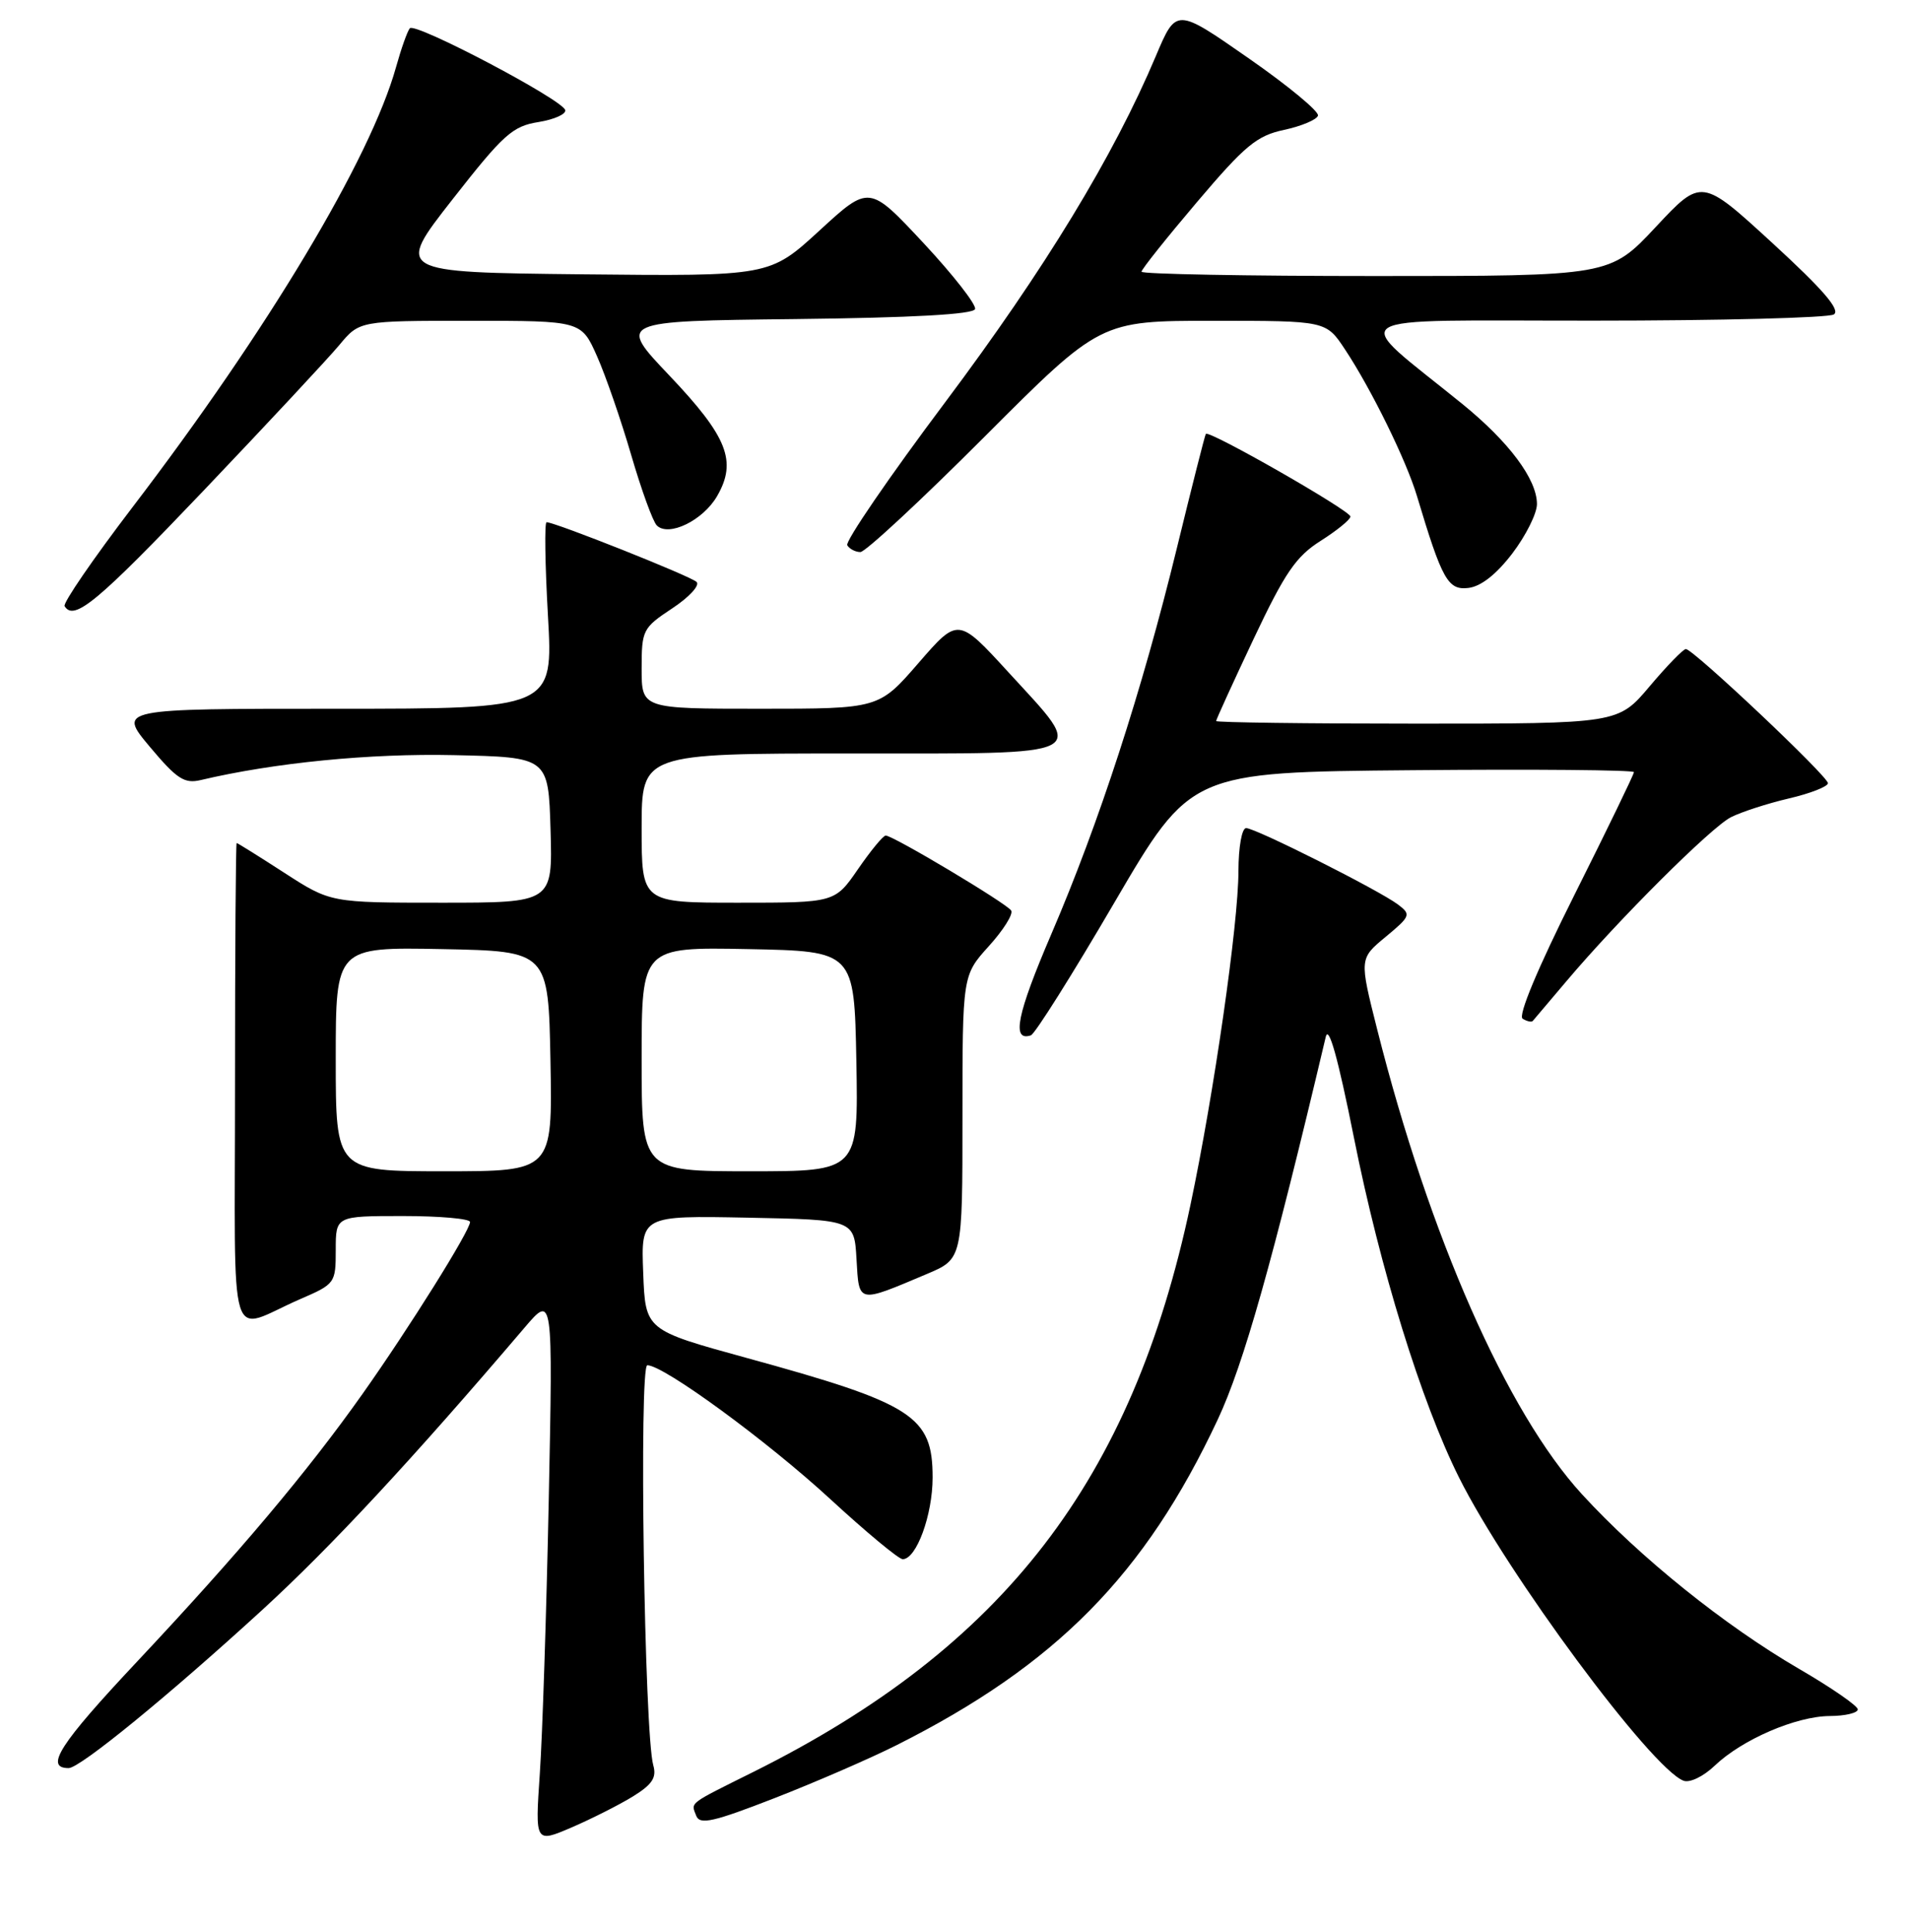 <?xml version="1.0" encoding="UTF-8" standalone="no"?>
<!DOCTYPE svg PUBLIC "-//W3C//DTD SVG 1.1//EN" "http://www.w3.org/Graphics/SVG/1.1/DTD/svg11.dtd" >
<svg xmlns="http://www.w3.org/2000/svg" xmlns:xlink="http://www.w3.org/1999/xlink" version="1.1" viewBox="0 0 256 259">
 <g >
 <path fill="currentColor"
d=" M 84.83 240.80 C 87.43 239.19 88.03 238.27 87.56 236.62 C 86.36 232.46 85.63 183.00 86.76 183.00 C 88.96 183.00 102.79 193.12 111.27 200.93 C 116.09 205.37 120.46 209.00 120.99 209.00 C 122.83 209.00 125.00 203.06 125.00 198.05 C 125.00 189.81 122.42 188.15 100.00 182.00 C 86.50 178.29 86.50 178.29 86.21 170.62 C 85.91 162.94 85.91 162.94 100.21 163.22 C 114.50 163.50 114.50 163.50 114.80 168.80 C 115.15 174.78 114.88 174.72 124.25 170.76 C 129.00 168.75 129.00 168.75 129.00 149.75 C 129.00 130.74 129.00 130.74 132.53 126.83 C 134.48 124.68 135.83 122.53 135.53 122.05 C 134.95 121.11 119.71 112.00 118.71 112.00 C 118.37 112.00 116.70 114.03 115.00 116.50 C 111.90 121.00 111.90 121.00 98.95 121.00 C 86.00 121.00 86.00 121.00 86.00 111.00 C 86.00 101.00 86.00 101.00 114.00 101.00 C 146.85 101.00 145.68 101.60 135.17 90.12 C 128.42 82.75 128.42 82.75 123.11 88.87 C 117.80 95.00 117.80 95.00 101.90 95.00 C 86.00 95.00 86.00 95.00 86.00 89.63 C 86.00 84.45 86.14 84.17 90.11 81.54 C 92.37 80.05 93.84 78.45 93.36 78.00 C 92.55 77.22 74.40 70.00 73.26 70.00 C 72.97 70.00 73.05 75.62 73.44 82.50 C 74.15 95.00 74.15 95.00 44.98 95.00 C 15.81 95.00 15.81 95.00 20.07 100.09 C 23.71 104.43 24.71 105.08 26.91 104.56 C 36.72 102.24 49.57 100.97 60.82 101.22 C 73.50 101.50 73.50 101.50 73.79 111.25 C 74.07 121.00 74.07 121.00 59.19 121.00 C 44.31 121.00 44.31 121.00 38.12 117.00 C 34.72 114.80 31.84 113.00 31.72 113.00 C 31.60 113.00 31.50 127.57 31.50 145.38 C 31.50 182.14 30.37 178.42 40.25 174.13 C 44.92 172.11 45.00 171.99 45.00 167.54 C 45.00 163.00 45.00 163.00 54.00 163.00 C 58.95 163.00 63.00 163.36 63.00 163.80 C 63.00 164.96 54.82 178.04 48.57 186.87 C 41.19 197.30 31.99 208.22 18.36 222.74 C 8.00 233.77 5.92 237.00 9.20 237.00 C 10.72 237.00 22.60 227.29 35.17 215.78 C 44.37 207.35 55.21 195.68 70.30 177.97 C 74.11 173.50 74.11 173.50 73.55 201.00 C 73.24 216.12 72.70 232.67 72.35 237.77 C 71.72 247.05 71.72 247.05 76.60 244.96 C 79.29 243.80 82.99 241.93 84.83 240.80 Z  M 120.14 233.94 C 141.54 223.18 153.46 211.10 163.22 190.27 C 166.68 182.88 170.53 169.26 177.69 139.00 C 178.08 137.32 179.32 141.74 181.47 152.50 C 184.98 170.08 190.49 187.91 195.56 198.06 C 201.99 210.93 221.31 237.03 225.64 238.69 C 226.47 239.01 228.30 238.13 229.81 236.69 C 233.49 233.17 240.72 230.05 245.25 230.02 C 247.31 230.01 249.00 229.61 249.00 229.13 C 249.00 228.66 245.47 226.22 241.15 223.71 C 231.16 217.90 219.79 208.76 212.03 200.29 C 201.98 189.32 191.59 165.75 184.59 138.00 C 182.19 128.50 182.19 128.50 185.72 125.58 C 189.07 122.80 189.15 122.58 187.37 121.24 C 184.82 119.32 168.29 111.00 167.02 111.00 C 166.45 111.00 166.00 113.51 165.99 116.75 C 165.99 123.79 162.70 146.65 159.56 161.50 C 151.74 198.46 134.54 220.78 101.00 237.50 C 92.11 241.93 92.61 241.54 93.32 243.40 C 93.80 244.63 95.61 244.22 103.83 241.02 C 109.30 238.89 116.64 235.70 120.14 233.94 Z  M 149.37 120.97 C 159.59 103.50 159.59 103.50 189.29 103.24 C 205.63 103.09 219.00 103.21 219.00 103.50 C 219.00 103.79 215.41 111.20 211.02 119.96 C 206.09 129.80 203.44 136.15 204.08 136.55 C 204.66 136.91 205.27 137.04 205.44 136.85 C 205.61 136.66 207.65 134.25 209.97 131.50 C 216.92 123.27 229.33 110.90 232.00 109.54 C 233.38 108.84 236.86 107.71 239.75 107.03 C 242.64 106.36 245.00 105.43 245.00 104.98 C 245.00 104.05 226.94 87.00 225.96 87.00 C 225.60 87.00 223.42 89.25 221.10 92.00 C 216.88 97.00 216.88 97.00 189.94 97.00 C 175.12 97.00 163.00 96.84 163.00 96.65 C 163.00 96.45 165.26 91.50 168.02 85.65 C 172.23 76.74 173.70 74.59 177.02 72.49 C 179.21 71.10 181.00 69.64 181.00 69.24 C 181.00 68.45 162.00 57.59 161.62 58.16 C 161.49 58.35 159.74 65.25 157.73 73.50 C 153.06 92.62 147.31 110.31 140.91 125.21 C 136.29 135.98 135.55 139.65 138.17 138.78 C 138.72 138.59 143.76 130.58 149.37 120.97 Z  M 27.30 65.75 C 35.81 56.81 43.99 48.04 45.48 46.25 C 48.18 43.00 48.18 43.00 63.04 43.00 C 77.91 43.00 77.91 43.00 80.02 47.75 C 81.18 50.36 83.24 56.32 84.60 60.99 C 85.96 65.65 87.50 69.90 88.03 70.43 C 89.61 72.01 94.23 69.77 96.12 66.49 C 98.81 61.83 97.51 58.55 89.75 50.37 C 82.78 43.04 82.78 43.04 106.56 42.77 C 122.28 42.59 130.45 42.14 130.69 41.43 C 130.88 40.85 127.77 36.86 123.77 32.57 C 116.50 24.78 116.50 24.78 109.83 30.91 C 103.16 37.03 103.16 37.03 78.08 36.77 C 53.00 36.50 53.00 36.50 60.64 26.74 C 67.47 18.01 68.69 16.91 72.18 16.36 C 74.32 16.01 75.93 15.28 75.75 14.74 C 75.26 13.28 55.63 2.95 54.93 3.79 C 54.60 4.18 53.77 6.52 53.08 9.00 C 49.65 21.28 35.88 44.27 17.75 68.00 C 12.50 74.88 8.41 80.84 8.66 81.25 C 9.92 83.31 13.05 80.71 27.30 65.75 Z  M 202.71 74.17 C 204.52 71.79 206.00 68.82 206.00 67.57 C 206.00 64.25 202.26 59.24 196.00 54.15 C 180.76 41.78 178.83 43.00 213.57 42.98 C 230.58 42.98 245.08 42.60 245.79 42.15 C 246.72 41.56 244.36 38.82 237.57 32.59 C 228.06 23.86 228.06 23.86 221.92 30.43 C 215.77 37.00 215.77 37.00 184.39 37.00 C 167.12 37.00 153.00 36.74 153.00 36.42 C 153.00 36.10 156.35 31.90 160.44 27.08 C 166.87 19.50 168.44 18.19 172.11 17.41 C 174.43 16.91 176.48 16.05 176.65 15.50 C 176.83 14.95 172.62 11.47 167.31 7.78 C 157.65 1.05 157.65 1.05 154.93 7.49 C 149.27 20.91 140.04 36.08 126.75 53.83 C 119.18 63.92 113.25 72.59 113.56 73.09 C 113.87 73.59 114.66 74.00 115.32 74.00 C 115.98 74.00 123.49 67.03 132.00 58.50 C 147.48 43.00 147.48 43.00 162.61 43.00 C 177.73 43.00 177.73 43.00 180.26 46.82 C 183.79 52.14 188.50 61.74 189.92 66.50 C 193.29 77.74 194.07 79.13 196.81 78.81 C 198.50 78.61 200.57 76.98 202.71 74.17 Z  M 45.00 141.97 C 45.00 126.95 45.00 126.95 59.25 127.22 C 73.50 127.50 73.50 127.50 73.78 142.25 C 74.05 157.00 74.05 157.00 59.53 157.00 C 45.00 157.00 45.00 157.00 45.00 141.97 Z  M 86.00 141.97 C 86.00 126.95 86.00 126.95 100.25 127.22 C 114.50 127.50 114.50 127.50 114.78 142.25 C 115.05 157.00 115.05 157.00 100.53 157.00 C 86.00 157.00 86.00 157.00 86.00 141.97 Z "/>
</g>
</svg>